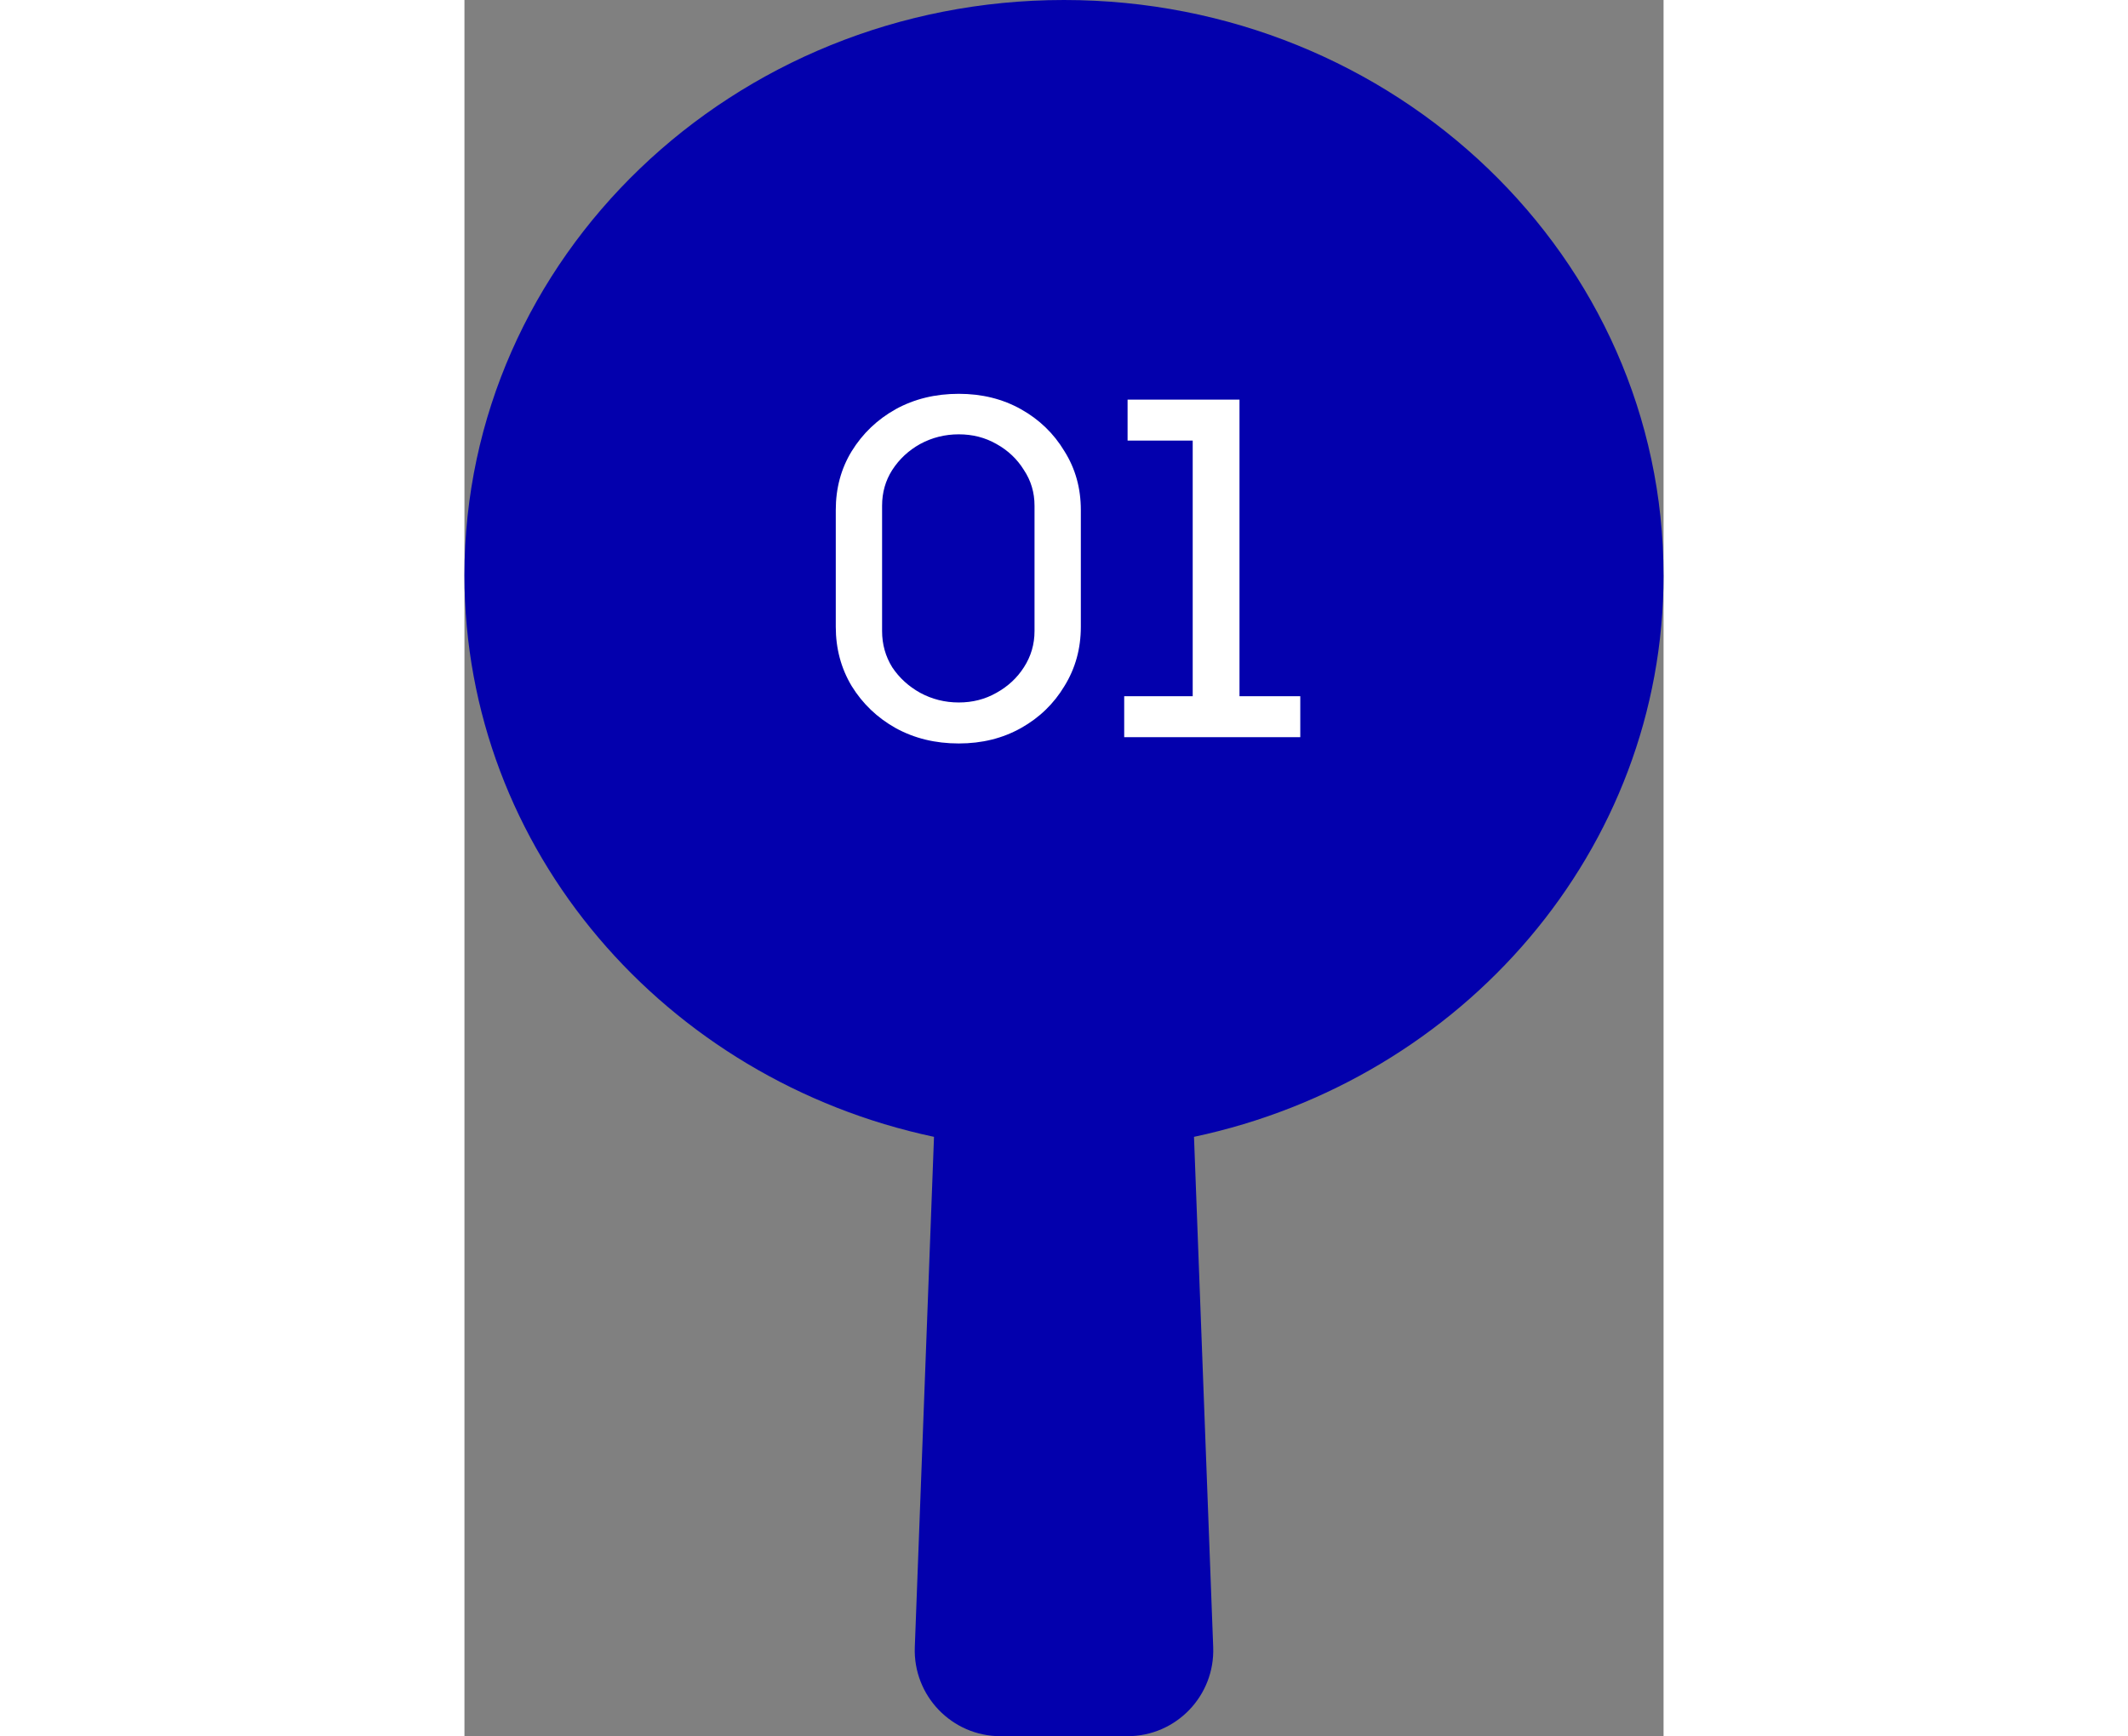 <svg width="174" height="142" viewBox="0 0 174 252" fill="none" xmlns="http://www.w3.org/2000/svg">
<rect x="0" y="0" width="174" height="252" fill="#808080" stroke="none"/>
<path d="M173.995 83.49C173.995 37.379 135.046 0 86.998 0C38.95 0 0 37.379 0 83.49C0 123.386 29.159 156.736 68.136 165.006L65.35 239.071C65.083 246.129 70.731 252 77.786 252H96.214C103.269 252 108.917 246.133 108.65 239.071L105.864 165.006C144.841 156.736 174 123.381 174 83.49H173.995Z" fill="#0300AD"/>
<path d="M71.733 107.91C68.326 107.91 65.27 107.163 62.563 105.67C59.903 104.177 57.78 102.147 56.193 99.58C54.653 97.013 53.883 94.143 53.883 90.97V74.03C53.883 70.857 54.653 68.01 56.193 65.49C57.78 62.923 59.903 60.893 62.563 59.4C65.27 57.907 68.326 57.16 71.733 57.16C75.093 57.16 78.103 57.907 80.763 59.4C83.423 60.893 85.523 62.923 87.063 65.49C88.65 68.01 89.443 70.857 89.443 74.03V90.97C89.443 94.143 88.65 97.013 87.063 99.58C85.523 102.147 83.423 104.177 80.763 105.67C78.103 107.163 75.093 107.91 71.733 107.91ZM71.733 101.96C73.74 101.96 75.56 101.493 77.193 100.56C78.873 99.627 80.203 98.39 81.183 96.85C82.21 95.263 82.723 93.513 82.723 91.6V73.4C82.723 71.487 82.21 69.76 81.183 68.22C80.203 66.633 78.873 65.373 77.193 64.44C75.56 63.507 73.74 63.04 71.733 63.04C69.726 63.04 67.86 63.507 66.133 64.44C64.453 65.373 63.1 66.633 62.073 68.22C61.093 69.76 60.603 71.487 60.603 73.4V91.6C60.603 93.513 61.093 95.263 62.073 96.85C63.1 98.39 64.453 99.627 66.133 100.56C67.86 101.493 69.726 101.96 71.733 101.96ZM95.736 107V101.05H105.676V63.95H96.226V58H112.466V101.05H121.286V107H95.736Z" fill="white"/>
</svg>
